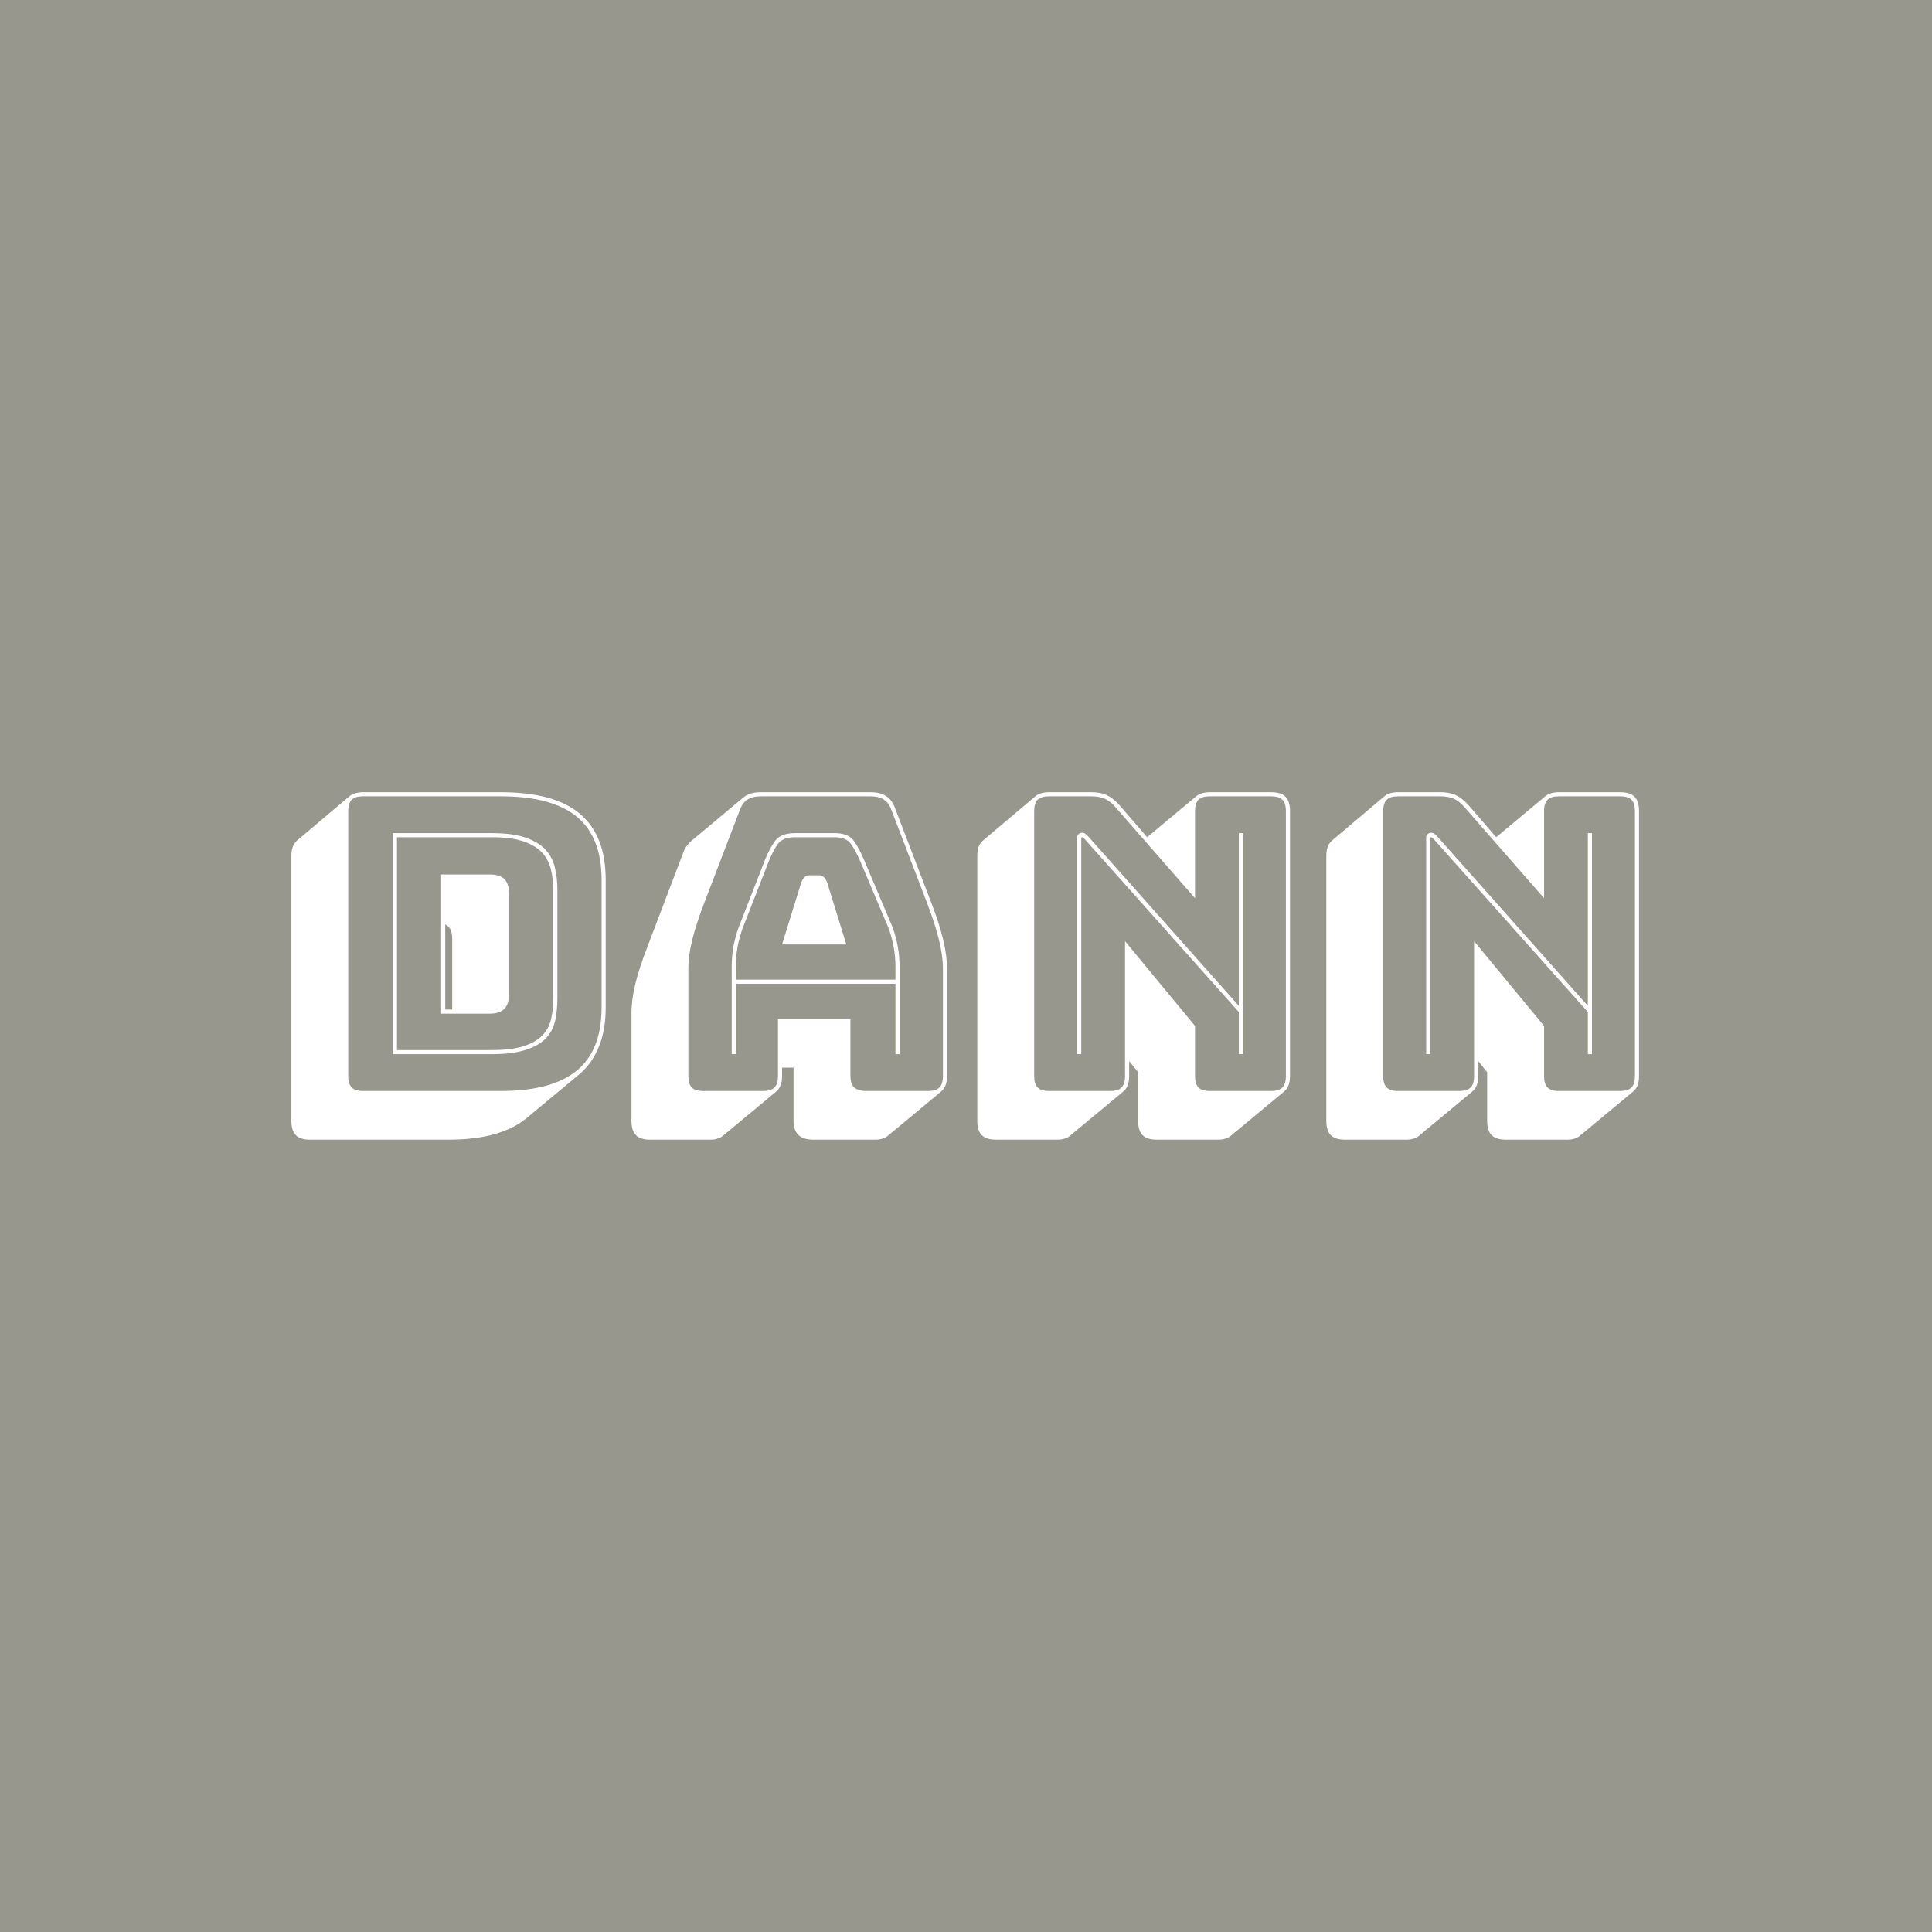 <svg xmlns="http://www.w3.org/2000/svg" version="1.1" xmlns:xlink="http://www.w3.org/1999/xlink" xmlns:svgjs="http://svgjs.dev/svgjs" width="1000" height="1000" viewBox="0 0 1000 1000"><rect width="1000" height="1000" fill="#97978d"></rect><g transform="matrix(0.7,0,0,0.7,149.576,410.026)"><svg viewBox="0 0 396 102" data-background-color="#97978d" preserveAspectRatio="xMidYMid meet" height="257" width="1000" xmlns="http://www.w3.org/2000/svg" xmlns:xlink="http://www.w3.org/1999/xlink"><g id="tight-bounds" transform="matrix(1,0,0,1,0.24,0.014)"><svg viewBox="0 0 395.52 101.973" height="101.973" width="395.52"><g><svg viewBox="0 0 395.52 101.973" height="101.973" width="395.52"><g><svg viewBox="0 0 395.52 101.973" height="101.973" width="395.52"><g id="textblocktransform"><svg viewBox="0 0 395.52 101.973" height="101.973" width="395.52" id="textblock"><g><svg viewBox="0 0 395.52 101.973" height="101.973" width="395.52"><g transform="matrix(1,0,0,1,0,0)"><svg width="395.52" viewBox="2.25 -36.5 164.64 42.45" height="101.973" data-palette-color="#ffffff"><g class="undefined-text-0" data-fill-palette-color="primary" id="text-0"><path d="M37.5-2.1L31 3.3Q29.45 4.6 27.05 5.28 24.65 5.95 21.4 5.95L21.4 5.95 4.55 5.95Q3.35 5.95 2.8 5.4 2.25 4.85 2.25 3.65L2.25 3.65 2.25-28.75Q2.25-29.4 2.43-29.85 2.6-30.3 2.95-30.6L2.95-30.6 9.4-36.05Q9.65-36.25 10.08-36.38 10.5-36.5 11-36.5L11-36.5 27.85-36.5Q34.4-36.5 37.52-33.85 40.65-31.2 40.65-25.8L40.65-25.8 40.65-10.2Q40.65-7.5 39.85-5.48 39.05-3.45 37.5-2.1L37.5-2.1ZM11 0L27.85 0Q34.1 0 37.13-2.5 40.15-5 40.15-10.2L40.15-10.2 40.15-25.8Q40.15-31 37.13-33.5 34.1-36 27.85-36L27.85-36 11-36Q10.05-36 9.63-35.58 9.2-35.15 9.2-34.2L9.2-34.2 9.2-1.8Q9.2-0.85 9.63-0.43 10.05 0 11 0L11 0ZM26.75-4.5L14.65-4.5 14.65-31.5 26.75-31.5Q29.3-31.5 30.88-30.95 32.45-30.4 33.3-29.48 34.15-28.55 34.45-27.28 34.75-26 34.75-24.55L34.75-24.55 34.75-11.3Q34.75-9.85 34.48-8.6 34.2-7.35 33.35-6.45 32.5-5.55 30.9-5.03 29.3-4.5 26.75-4.5L26.75-4.5ZM26.75-31L26.75-31 15.15-31 15.15-5 26.75-5Q29.15-5 30.63-5.48 32.1-5.95 32.9-6.78 33.7-7.6 33.98-8.78 34.25-9.95 34.25-11.3L34.25-11.3 34.25-24.55Q34.25-25.9 33.95-27.1 33.65-28.3 32.85-29.15 32.05-30 30.58-30.5 29.1-31 26.75-31ZM20.55-9.45L20.55-26.45 26.5-26.45Q27.7-26.45 28.28-25.88 28.85-25.3 28.85-24.05L28.85-24.05 28.85-11.9Q28.85-10.65 28.28-10.05 27.7-9.45 26.5-9.45L26.5-9.45 20.55-9.45ZM21.9-9.95L21.9-18.6Q21.9-19.25 21.7-19.7 21.5-20.15 21.05-20.35L21.05-20.35 21.05-9.95 21.9-9.95ZM56.55-15.15L56.55-15.15 56.55-13.6 76.05-13.6 76.05-15.15Q76.05-16.5 75.82-17.65 75.6-18.8 75.25-19.8L75.25-19.8 71.8-27.95Q71.25-29.25 70.65-30.13 70.05-31 68.65-31L68.65-31 63.75-31Q62.25-31 61.65-30.13 61.05-29.25 60.55-28L60.55-28 57.35-19.8Q57-18.8 56.77-17.65 56.55-16.5 56.55-15.15ZM62.2-17.9L64.55-25.5Q64.75-25.95 64.97-26.15 65.2-26.35 65.5-26.35L65.5-26.35 66.75-26.35Q67.05-26.35 67.27-26.15 67.5-25.95 67.7-25.5L67.7-25.5 70.05-17.9 62.2-17.9ZM76.55-4.5L76.05-4.5 76.05-13.1 56.55-13.1 56.55-4.5 56.05-4.5 56.05-15.15Q56.05-16.55 56.27-17.73 56.5-18.9 56.9-20L56.9-20 60.1-28.2Q60.65-29.6 61.35-30.55 62.05-31.5 63.75-31.5L63.75-31.5 68.65-31.5Q70.3-31.5 70.97-30.55 71.65-29.6 72.25-28.15L72.25-28.15 75.7-20Q76.1-18.9 76.32-17.73 76.55-16.55 76.55-15.15L76.55-15.15 76.55-4.5ZM61.7-1.8L61.7-1.8 61.7-8.8 70.55-8.8 70.55-1.8Q70.55-0.85 71.02-0.43 71.5 0 72.5 0L72.5 0 80.05 0Q81 0 81.42-0.43 81.85-0.85 81.85-1.8L81.85-1.8 81.85-15Q81.85-16.5 81.37-18.45 80.9-20.4 79.9-23L79.9-23 75.55-34.35Q75.25-35.2 74.62-35.6 74-36 73.05-36L73.05-36 59.6-36Q58.6-36 57.97-35.6 57.35-35.2 57.05-34.35L57.05-34.35 52.7-23Q51.7-20.4 51.22-18.45 50.75-16.5 50.75-15L50.75-15 50.75-1.8Q50.75-0.85 51.17-0.43 51.6 0 52.55 0L52.55 0 59.9 0Q60.85 0 61.27-0.43 61.7-0.85 61.7-1.8ZM61.5 0.05L55 5.45Q54.8 5.65 54.37 5.8 53.95 5.95 53.45 5.95L53.45 5.95 46.1 5.95Q44.9 5.95 44.35 5.4 43.8 4.85 43.8 3.65L43.8 3.65 43.8-9.55Q43.8-11.1 44.27-13.08 44.75-15.05 45.8-17.75L45.8-17.75 50.1-29.05Q50.25-29.5 50.47-29.83 50.7-30.15 50.95-30.4L50.95-30.4 51-30.45 57.4-35.8Q57.8-36.15 58.35-36.33 58.9-36.5 59.6-36.5L59.6-36.5 73.05-36.5Q74.2-36.5 74.92-36.02 75.65-35.55 76-34.55L76-34.55 80.35-23.2Q81.4-20.5 81.87-18.53 82.35-16.55 82.35-15L82.35-15 82.35-1.8Q82.35-1.15 82.17-0.7 82-0.25 81.65 0.05L81.65 0.05 75.15 5.45Q74.95 5.65 74.52 5.8 74.1 5.95 73.6 5.95L73.6 5.95 66.05 5.95Q64.8 5.95 64.2 5.38 63.6 4.8 63.6 3.65L63.6 3.65 63.6-2.85 62.2-2.85 62.2-1.8Q62.2-1.15 62.02-0.7 61.85-0.25 61.5 0.05L61.5 0.05ZM99.6-31.1L99.6-31.1 118-10.4 118-31.5 118.5-31.5 118.5-4.5 118-4.5 118-9.65 99.1-30.85Q99.05-30.9 98.97-30.95 98.9-31 98.85-31L98.85-31Q98.8-31 98.77-30.95 98.75-30.9 98.75-30.85L98.75-30.85 98.75-4.5 98.25-4.5 98.25-30.95Q98.25-31.25 98.45-31.4 98.65-31.55 98.85-31.55L98.85-31.55Q99.05-31.55 99.2-31.45 99.35-31.35 99.6-31.1ZM94.8 0L102.3 0Q103.25 0 103.67-0.43 104.1-0.85 104.1-1.8L104.1-1.8 104.1-18.3 112.65-7.95 112.65-1.8Q112.65-0.85 113.07-0.43 113.5 0 114.45 0L114.45 0 121.95 0Q122.9 0 123.32-0.43 123.75-0.85 123.75-1.8L123.75-1.8 123.75-34.2Q123.75-35.15 123.32-35.58 122.9-36 121.95-36L121.95-36 114.45-36Q113.5-36 113.07-35.58 112.65-35.15 112.65-34.2L112.65-34.2 112.65-23.55 102.95-34.65Q102.3-35.4 101.62-35.7 100.95-36 100-36L100-36 94.8-36Q93.85-36 93.42-35.58 93-35.15 93-34.2L93-34.2 93-1.8Q93-0.85 93.42-0.43 93.85 0 94.8 0L94.8 0ZM103.9 0.05L103.9 0.05 97.4 5.45Q97.2 5.65 96.77 5.8 96.35 5.95 95.85 5.95L95.85 5.95 88.35 5.95Q87.15 5.95 86.6 5.4 86.05 4.85 86.05 3.65L86.05 3.65 86.05-28.75Q86.05-29.4 86.22-29.85 86.4-30.3 86.75-30.6L86.75-30.6 93.2-36.05Q93.45-36.25 93.87-36.38 94.3-36.5 94.8-36.5L94.8-36.5 100-36.5Q101.1-36.5 101.85-36.15 102.6-35.8 103.35-35L103.35-35 106.8-31 112.85-36.05Q113.1-36.25 113.52-36.38 113.95-36.5 114.45-36.5L114.45-36.5 121.95-36.5Q123.15-36.5 123.7-35.95 124.25-35.4 124.25-34.2L124.25-34.2 124.25-1.8Q124.25-1.15 124.07-0.7 123.9-0.25 123.55 0.05L123.55 0.05 117.05 5.45Q116.85 5.65 116.42 5.8 116 5.95 115.5 5.95L115.5 5.95 108 5.95Q106.8 5.95 106.25 5.4 105.7 4.85 105.7 3.65L105.7 3.65 105.7-2.3 104.6-3.65 104.6-1.8Q104.6-1.15 104.42-0.7 104.25-0.25 103.9 0.05ZM142.24-31.1L142.24-31.1 160.64-10.4 160.64-31.5 161.14-31.5 161.14-4.5 160.64-4.5 160.64-9.65 141.74-30.85Q141.69-30.9 141.62-30.95 141.54-31 141.49-31L141.49-31Q141.44-31 141.42-30.95 141.39-30.9 141.39-30.85L141.39-30.85 141.39-4.5 140.89-4.5 140.89-30.95Q140.89-31.25 141.09-31.4 141.29-31.55 141.49-31.55L141.49-31.55Q141.69-31.55 141.84-31.45 141.99-31.35 142.24-31.1ZM137.44 0L144.94 0Q145.89 0 146.32-0.43 146.74-0.85 146.74-1.8L146.74-1.8 146.74-18.3 155.29-7.95 155.29-1.8Q155.29-0.85 155.72-0.43 156.14 0 157.09 0L157.09 0 164.59 0Q165.54 0 165.97-0.43 166.39-0.85 166.39-1.8L166.39-1.8 166.39-34.2Q166.39-35.15 165.97-35.58 165.54-36 164.59-36L164.59-36 157.09-36Q156.14-36 155.72-35.58 155.29-35.15 155.29-34.2L155.29-34.2 155.29-23.55 145.59-34.65Q144.94-35.4 144.27-35.7 143.59-36 142.64-36L142.64-36 137.44-36Q136.49-36 136.07-35.58 135.64-35.15 135.64-34.2L135.64-34.2 135.64-1.8Q135.64-0.85 136.07-0.43 136.49 0 137.44 0L137.44 0ZM146.54 0.05L146.54 0.05 140.04 5.45Q139.84 5.65 139.42 5.8 138.99 5.95 138.49 5.95L138.49 5.95 130.99 5.95Q129.79 5.95 129.24 5.4 128.69 4.85 128.69 3.65L128.69 3.65 128.69-28.75Q128.69-29.4 128.87-29.85 129.04-30.3 129.39-30.6L129.39-30.6 135.84-36.05Q136.09-36.25 136.52-36.38 136.94-36.5 137.44-36.5L137.44-36.5 142.64-36.5Q143.74-36.5 144.49-36.15 145.24-35.8 145.99-35L145.99-35 149.44-31 155.49-36.05Q155.74-36.25 156.17-36.38 156.59-36.5 157.09-36.5L157.09-36.5 164.59-36.5Q165.79-36.5 166.34-35.95 166.89-35.4 166.89-34.2L166.89-34.2 166.89-1.8Q166.89-1.15 166.72-0.7 166.54-0.25 166.19 0.05L166.19 0.05 159.69 5.45Q159.49 5.65 159.07 5.8 158.64 5.95 158.14 5.95L158.14 5.95 150.64 5.95Q149.44 5.95 148.89 5.4 148.34 4.85 148.34 3.65L148.34 3.65 148.34-2.3 147.24-3.65 147.24-1.8Q147.24-1.15 147.07-0.7 146.89-0.25 146.54 0.05Z" fill="#ffffff" data-fill-palette-color="primary"></path></g></svg></g></svg></g></svg></g></svg></g></svg></g><defs></defs></svg><rect width="395.52" height="101.973" fill="none" stroke="none" visibility="hidden"></rect></g></svg></g></svg>